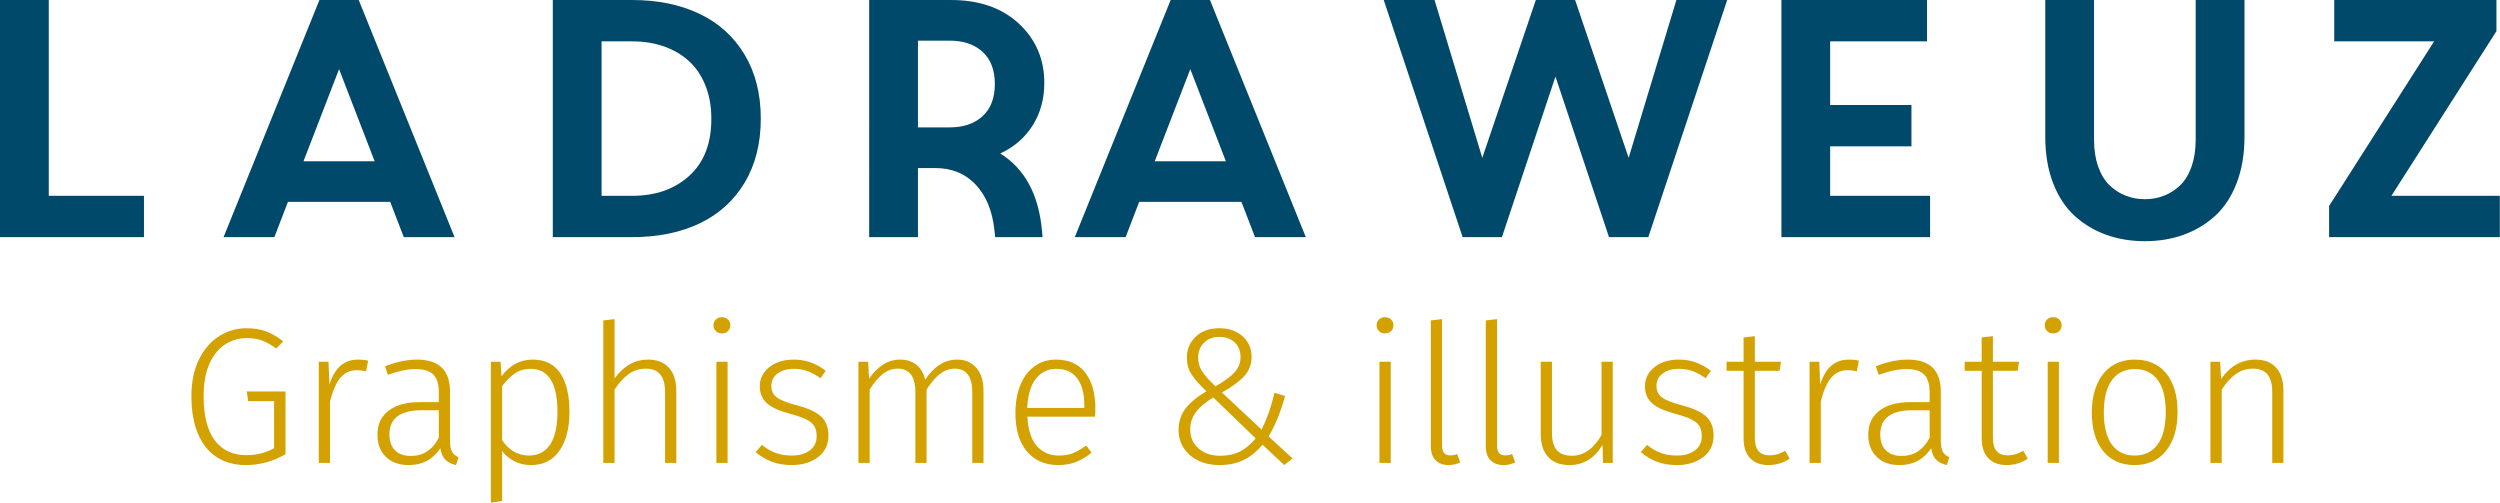 <?xml version="1.0" encoding="utf-8"?>
<!-- Generator: Adobe Illustrator 16.0.0, SVG Export Plug-In . SVG Version: 6.00 Build 0)  -->
<!DOCTYPE svg PUBLIC "-//W3C//DTD SVG 1.1//EN" "http://www.w3.org/Graphics/SVG/1.1/DTD/svg11.dtd">
<svg version="1.1" id="Calque_1" xmlns="http://www.w3.org/2000/svg" xmlns:xlink="http://www.w3.org/1999/xlink" x="0px" y="0px"
	 width="306.104px" height="61.543px" viewBox="0 0 306.104 61.543" enable-background="new 0 0 306.104 61.543"
	 xml:space="preserve">
<g>
	<defs>
		<rect id="SVGID_1_" width="306.104" height="61.543"/>
	</defs>
	<clipPath id="SVGID_2_">
		<use xlink:href="#SVGID_1_"  overflow="visible"/>
	</clipPath>
	<g clip-path="url(#SVGID_2_)">
		<path fill="#01496B" d="M0,29.034V0h5.972v23.975h11.655v5.06H0z"/>
		<path fill="#01496B" d="M49.438,29.034l-1.659-4.313H35.255l-1.659,4.313h-6.223L39.111,0h4.811l11.736,29.034H49.438z
			 M41.517,8.463l-4.356,11.28h8.709L41.517,8.463z"/>
		<path fill="#01496B" d="M93.153,14.517c0,3.029-0.66,5.646-1.98,7.852c-1.321,2.206-3.16,3.865-5.516,4.986
			c-2.358,1.121-5.112,1.68-8.264,1.68h-9.707V0h9.707c3.137,0,5.889,0.566,8.253,1.691c2.364,1.126,4.205,2.793,5.526,4.998
			C92.493,8.896,93.153,11.505,93.153,14.517z M87.098,14.558c0-1.545-0.248-2.932-0.746-4.146
			c-0.499-1.215-1.182-2.213-2.055-2.988c-0.87-0.77-1.89-1.361-3.058-1.761s-2.438-0.599-3.805-0.599h-3.775v18.911h3.775
			c2.833,0,5.152-0.815,6.956-2.446C86.195,19.894,87.098,17.574,87.098,14.558z"/>
		<path fill="#01496B" d="M112.396,20.575v8.459h-5.973V0h9.996c3.483,0,6.264,0.966,8.337,2.894c2.073,1.93,3.11,4.351,3.11,7.27
			c0,1.949-0.473,3.678-1.42,5.186c-0.948,1.504-2.271,2.654-3.971,3.44c2.985,1.867,4.686,4.989,5.102,9.372l0.081,0.873h-5.805
			l-0.084-0.787c-0.248-2.393-1.013-4.268-2.291-5.63c-1.279-1.362-2.935-2.042-4.967-2.042H112.396z M112.396,4.978v10.619h3.899
			c1.686,0,3.027-0.46,4.023-1.381c0.995-0.918,1.492-2.227,1.492-3.931c0-1.7-0.497-3.009-1.492-3.926
			c-0.996-0.921-2.338-1.382-4.023-1.382H112.396z"/>
	</g>
	<g clip-path="url(#SVGID_2_)">
		<path fill="#01496B" d="M153.664,29.034l-1.659-4.313h-12.523l-1.659,4.313h-6.224L143.338,0h4.811l11.736,29.034H153.664z
			 M145.743,8.463l-4.356,11.28h8.71L145.743,8.463z"/>
		<path fill="#01496B" d="M192.858,0l6.556,19.327L205.26,0h6.222l-9.662,29.034h-4.811l-6.556-19.658l-6.555,19.658h-4.811
			L169.426,0h6.222l5.846,19.327L188.049,0H192.858z"/>
	</g>
	<g clip-path="url(#SVGID_2_)">
		<path fill="#01496B" d="M218.118,29.034V0h17.831v5.063h-11.863v7.794h9.955v5.06h-9.955v6.058h12.238v5.06H218.118z"/>
		<path fill="#01496B" d="M267.34,28.753c-1.447,0.518-3.018,0.778-4.721,0.778c-1.7,0-3.27-0.261-4.717-0.778
			s-2.731-1.285-3.856-2.3c-1.13-1.019-2.011-2.356-2.654-4.015c-0.645-1.66-0.966-3.551-0.966-5.68V0h5.972v17.13
			c0,1.231,0.172,2.324,0.51,3.277c0.339,0.954,0.803,1.713,1.391,2.279c0.587,0.57,1.247,0.994,1.98,1.275
			c0.73,0.286,1.513,0.429,2.341,0.429c0.831,0,1.614-0.143,2.344-0.429c0.733-0.281,1.39-0.705,1.981-1.275
			c0.587-0.566,1.048-1.325,1.39-2.279c0.334-0.953,0.506-2.046,0.506-3.277V0h5.977v16.759c0,2.129-0.326,4.02-0.967,5.68
			c-0.644,1.658-1.528,2.996-2.653,4.015C270.066,27.468,268.782,28.235,267.34,28.753z"/>
	</g>
	<g clip-path="url(#SVGID_2_)">
		<path fill="#01496B" d="M285.179,25.218l12.858-20.154h-12.23V0h19.861v3.815l-12.857,20.159h13.273v5.06h-20.905V25.218z"/>
	</g>
	<g clip-path="url(#SVGID_2_)">
		<path fill="#D4A200" d="M32.599,40.581c0.687,0.262,1.378,0.66,2.075,1.215l-0.854,0.881c-0.585-0.439-1.154-0.766-1.706-0.971
			c-0.554-0.203-1.192-0.309-1.92-0.309c-0.917,0-1.773,0.244-2.57,0.732c-0.799,0.49-1.447,1.271-1.945,2.332
			c-0.497,1.068-0.746,2.414-0.746,4.045c0,2.412,0.459,4.223,1.374,5.43c0.917,1.199,2.197,1.793,3.84,1.793
			c1.264,0,2.401-0.277,3.412-0.848v-5.764h-3.176l-0.165-1.182h4.739v7.68c-1.517,0.881-3.143,1.328-4.882,1.328
			c-1.343,0-2.511-0.316-3.508-0.953c-0.995-0.629-1.765-1.574-2.309-2.838c-0.546-1.264-0.82-2.813-0.82-4.646
			c0-1.77,0.316-3.287,0.948-4.541c0.632-1.256,1.461-2.203,2.489-2.83c1.027-0.637,2.126-0.945,3.294-0.945
			C31.103,40.19,31.912,40.321,32.599,40.581z"/>
		<path fill="#D4A200" d="M45.078,44.168l-0.262,1.305c-0.346-0.098-0.709-0.146-1.088-0.146c-0.854,0-1.537,0.309-2.051,0.93
			c-0.514,0.611-0.936,1.58-1.268,2.885v7.543h-1.376V44.292h1.187l0.118,2.771c0.332-1.027,0.784-1.795,1.363-2.291
			c0.575-0.498,1.29-0.742,2.145-0.742C44.336,44.03,44.747,44.071,45.078,44.168z"/>
	</g>
	<g clip-path="url(#SVGID_2_)">
		<path fill="#D4A200" d="M55.351,55.331c0.167,0.285,0.431,0.496,0.795,0.645l-0.308,0.969c-0.568-0.129-1.007-0.35-1.316-0.668
			c-0.308-0.311-0.51-0.783-0.604-1.395c-0.901,1.369-2.189,2.063-3.862,2.063c-1.187,0-2.122-0.334-2.81-1.01
			c-0.687-0.67-1.031-1.566-1.031-2.691c0-1.279,0.455-2.266,1.364-2.959c0.906-0.693,2.168-1.045,3.778-1.045h2.371v-1.205
			c0-0.996-0.223-1.721-0.665-2.17c-0.442-0.447-1.176-0.676-2.203-0.676c-0.948,0-2.071,0.236-3.365,0.709l-0.354-1.043
			c1.39-0.555,2.692-0.824,3.909-0.824c2.703,0,4.053,1.305,4.053,3.93v5.977C55.103,54.581,55.186,55.045,55.351,55.331z
			 M53.729,53.602v-3.367h-2.156c-1.265,0-2.229,0.244-2.893,0.732c-0.663,0.49-0.995,1.225-0.995,2.211
			c0,0.848,0.229,1.508,0.688,1.965c0.458,0.457,1.099,0.684,1.92,0.684C51.809,55.827,52.954,55.086,53.729,53.602z"/>
		<path fill="#D4A200" d="M68.6,45.694c0.751,1.115,1.126,2.689,1.126,4.729c0,1.996-0.408,3.578-1.222,4.752
			c-0.813,1.184-1.979,1.77-3.495,1.77c-0.742,0-1.415-0.154-2.015-0.465c-0.601-0.309-1.106-0.725-1.516-1.246v6.115l-1.376,0.195
			V44.292h1.186l0.118,1.793c0.459-0.645,1.012-1.15,1.66-1.518c0.647-0.357,1.365-0.537,2.156-0.537
			C66.723,44.03,67.85,44.584,68.6,45.694z M67.354,54.434c0.602-0.906,0.901-2.242,0.901-4.012c0-3.506-1.099-5.26-3.294-5.26
			c-0.742,0-1.387,0.188-1.933,0.57c-0.544,0.375-1.063,0.898-1.551,1.566v6.588c0.395,0.596,0.868,1.068,1.42,1.395
			c0.555,0.334,1.17,0.496,1.85,0.496C65.885,55.778,66.755,55.331,67.354,54.434z"/>
		<path fill="#D4A200" d="M81.906,45.032c0.602,0.67,0.901,1.6,0.901,2.789v8.863h-1.374v-8.676c0-1.916-0.783-2.869-2.349-2.869
			c-0.789,0-1.487,0.219-2.098,0.652c-0.607,0.432-1.188,1.066-1.74,1.906v8.986h-1.376V39.235l1.376-0.162v7.271
			c1.104-1.541,2.473-2.314,4.099-2.314C80.453,44.03,81.305,44.364,81.906,45.032z"/>
		<path fill="#D4A200" d="M89.137,39.122c0.189,0.188,0.285,0.424,0.285,0.709s-0.096,0.521-0.285,0.709
			c-0.19,0.188-0.442,0.285-0.759,0.285c-0.3,0-0.544-0.098-0.733-0.285s-0.286-0.424-0.286-0.709s0.097-0.521,0.286-0.709
			s0.434-0.285,0.733-0.285C88.694,38.836,88.946,38.934,89.137,39.122z M89.089,56.684h-1.375V44.292h1.375V56.684z"/>
		<path fill="#D4A200" d="M99.257,44.372c0.63,0.229,1.247,0.57,1.847,1.027l-0.639,0.906c-0.57-0.4-1.106-0.686-1.612-0.873
			c-0.505-0.18-1.06-0.27-1.659-0.27c-0.821,0-1.485,0.188-1.991,0.57c-0.505,0.375-0.758,0.881-0.758,1.518
			c0,0.604,0.218,1.068,0.652,1.395c0.434,0.334,1.221,0.652,2.358,0.953c1.406,0.359,2.421,0.816,3.045,1.369
			c0.624,0.555,0.936,1.346,0.936,2.373c0,1.109-0.426,1.982-1.28,2.635c-0.852,0.643-1.918,0.969-3.198,0.969
			c-0.947,0-1.777-0.139-2.488-0.416c-0.712-0.277-1.359-0.668-1.945-1.174l0.761-0.881c0.553,0.449,1.117,0.775,1.694,0.988
			c0.576,0.211,1.227,0.316,1.954,0.316c0.917,0,1.655-0.203,2.216-0.627c0.561-0.416,0.842-0.994,0.842-1.736
			c0-0.506-0.096-0.922-0.285-1.24c-0.189-0.309-0.514-0.586-0.971-0.814c-0.458-0.229-1.131-0.465-2.016-0.701
			c-1.311-0.344-2.254-0.775-2.831-1.297s-0.864-1.223-0.864-2.088c0-0.619,0.182-1.174,0.544-1.67
			c0.363-0.498,0.856-0.889,1.482-1.166c0.623-0.27,1.322-0.408,2.097-0.408C97.919,44.03,98.623,44.143,99.257,44.372z"/>
		<path fill="#D4A200" d="M119.555,45.049c0.576,0.676,0.866,1.598,0.866,2.771v8.863h-1.376v-8.676
			c0-0.979-0.186-1.703-0.557-2.168s-0.889-0.701-1.554-0.701c-0.694,0-1.318,0.219-1.871,0.668
			c-0.554,0.439-1.09,1.068-1.612,1.891v8.986h-1.373v-8.676c0-0.979-0.186-1.703-0.557-2.168c-0.373-0.465-0.889-0.701-1.554-0.701
			c-0.711,0-1.343,0.219-1.896,0.668c-0.555,0.439-1.082,1.068-1.588,1.891v8.986h-1.376V44.292h1.187l0.118,2.078
			c0.489-0.727,1.054-1.297,1.694-1.713c0.64-0.424,1.347-0.627,2.121-0.627c0.789,0,1.449,0.211,1.979,0.637
			c0.528,0.424,0.889,1.035,1.078,1.826c1.091-1.648,2.394-2.463,3.91-2.463C118.192,44.03,118.978,44.364,119.555,45.049z"/>
		<path fill="#D4A200" d="M134.069,51.016h-8.271c0.079,1.615,0.463,2.805,1.149,3.588s1.592,1.174,2.713,1.174
			c0.648,0,1.221-0.098,1.719-0.293c0.497-0.195,1.039-0.514,1.624-0.938l0.641,0.881c-0.618,0.506-1.25,0.881-1.898,1.133
			c-0.647,0.254-1.365,0.383-2.156,0.383c-1.643,0-2.931-0.563-3.862-1.688c-0.932-1.117-1.398-2.674-1.398-4.664
			c0-1.313,0.202-2.461,0.605-3.447c0.401-0.988,0.979-1.754,1.729-2.301c0.75-0.545,1.624-0.814,2.619-0.814
			c1.58,0,2.78,0.529,3.604,1.598c0.819,1.068,1.231,2.527,1.231,4.395C134.116,50.374,134.1,50.7,134.069,51.016z M132.765,49.598
			c0-1.395-0.287-2.479-0.864-3.262c-0.577-0.781-1.433-1.174-2.572-1.174c-1.011,0-1.837,0.4-2.477,1.182
			c-0.64,0.791-0.999,1.998-1.078,3.605h6.991V49.598z"/>
		<path fill="#D4A200" d="M152.141,41.168c0.736,0.66,1.104,1.5,1.104,2.527c0,0.896-0.296,1.68-0.889,2.348
			c-0.594,0.66-1.505,1.328-2.738,2.014l4.857,4.549c0.695-1.426,1.217-2.926,1.565-4.508l1.303,0.383
			c-0.506,1.9-1.176,3.547-2.014,4.957l2.939,2.699l-1.02,0.807l-2.653-2.486c-0.682,0.799-1.443,1.418-2.287,1.844
			c-0.847,0.432-1.854,0.643-3.023,0.643c-0.932,0-1.777-0.178-2.535-0.537c-0.759-0.352-1.355-0.857-1.79-1.518
			c-0.435-0.652-0.652-1.41-0.652-2.258c0-1.012,0.285-1.883,0.854-2.625c0.568-0.734,1.423-1.428,2.56-2.096
			c-0.87-0.814-1.485-1.516-1.849-2.096c-0.364-0.578-0.546-1.256-0.546-2.029c0-1.035,0.364-1.9,1.09-2.576
			c0.729-0.686,1.692-1.02,2.893-1.02C150.462,40.19,151.407,40.516,152.141,41.168z M146.43,50.463
			c-0.467,0.619-0.699,1.328-0.699,2.119c0,0.963,0.345,1.744,1.031,2.332c0.688,0.596,1.567,0.889,2.642,0.889
			c0.948,0,1.762-0.18,2.442-0.529c0.679-0.359,1.311-0.889,1.896-1.6l-5.189-5.006C147.604,49.239,146.896,49.834,146.43,50.463z
			 M147.414,41.975c-0.475,0.48-0.711,1.076-0.711,1.793c0,0.596,0.145,1.143,0.438,1.623c0.292,0.48,0.849,1.117,1.672,1.908
			c1.058-0.588,1.837-1.15,2.334-1.695c0.497-0.547,0.746-1.166,0.746-1.859c0-0.775-0.24-1.387-0.724-1.826
			c-0.481-0.441-1.101-0.67-1.859-0.67C148.519,41.249,147.887,41.495,147.414,41.975z"/>
		<path fill="#D4A200" d="M170.331,39.122c0.188,0.188,0.285,0.424,0.285,0.709s-0.098,0.521-0.285,0.709
			c-0.191,0.188-0.444,0.285-0.758,0.285c-0.302,0-0.547-0.098-0.734-0.285c-0.191-0.188-0.285-0.424-0.285-0.709
			s0.094-0.521,0.285-0.709c0.188-0.188,0.433-0.285,0.734-0.285C169.887,38.836,170.14,38.934,170.331,39.122z M170.282,56.684
			h-1.378V44.292h1.378V56.684z"/>
		<path fill="#D4A200" d="M175.77,56.35c-0.388-0.393-0.579-0.979-0.579-1.754V39.235l1.374-0.162v15.475
			c0,0.807,0.33,1.207,0.994,1.207c0.331,0,0.616-0.049,0.853-0.164l0.383,1.02c-0.444,0.221-0.921,0.334-1.427,0.334
			C176.69,56.944,176.156,56.741,175.77,56.35z"/>
		<path fill="#D4A200" d="M182.5,56.35c-0.388-0.393-0.583-0.979-0.583-1.754V39.235l1.378-0.162v15.475
			c0,0.807,0.33,1.207,0.995,1.207c0.334,0,0.615-0.049,0.855-0.164l0.375,1.02c-0.44,0.221-0.913,0.334-1.418,0.334
			C183.421,56.944,182.888,56.741,182.5,56.35z"/>
		<path fill="#D4A200" d="M197.466,56.684h-1.183l-0.073-2.211c-0.979,1.648-2.332,2.471-4.053,2.471
			c-1.121,0-1.989-0.326-2.593-0.986c-0.611-0.652-0.913-1.59-0.913-2.805v-8.861h1.374v8.715c0,0.963,0.2,1.672,0.604,2.119
			c0.403,0.457,1.015,0.678,1.839,0.678c1.435,0,2.646-0.84,3.624-2.535v-8.977h1.374V56.684z"/>
		<path fill="#D4A200" d="M207.633,44.372c0.632,0.229,1.247,0.57,1.851,1.027l-0.64,0.906c-0.571-0.4-1.105-0.686-1.61-0.873
			c-0.506-0.18-1.061-0.27-1.663-0.27c-0.82,0-1.484,0.188-1.99,0.57c-0.505,0.375-0.758,0.881-0.758,1.518
			c0,0.604,0.22,1.068,0.652,1.395c0.432,0.334,1.223,0.652,2.356,0.953c1.41,0.359,2.421,0.816,3.049,1.369
			c0.62,0.555,0.934,1.346,0.934,2.373c0,1.109-0.428,1.982-1.28,2.635c-0.852,0.643-1.92,0.969-3.2,0.969
			c-0.945,0-1.777-0.139-2.486-0.416s-1.361-0.668-1.944-1.174l0.762-0.881c0.551,0.449,1.117,0.775,1.692,0.988
			c0.574,0.211,1.227,0.316,1.952,0.316c0.922,0,1.655-0.203,2.218-0.627c0.563-0.416,0.84-0.994,0.84-1.736
			c0-0.506-0.094-0.922-0.285-1.24c-0.188-0.309-0.514-0.586-0.971-0.814c-0.456-0.229-1.129-0.465-2.014-0.701
			c-1.313-0.344-2.254-0.775-2.829-1.297c-0.579-0.521-0.864-1.223-0.864-2.088c0-0.619,0.18-1.174,0.542-1.67
			c0.363-0.498,0.856-0.889,1.48-1.166c0.628-0.27,1.324-0.408,2.1-0.408C206.296,44.03,207.001,44.143,207.633,44.372z"/>
		<path fill="#D4A200" d="M219.129,56.163c-0.791,0.521-1.659,0.781-2.609,0.781c-0.945,0-1.688-0.285-2.226-0.84
			c-0.538-0.563-0.808-1.377-0.808-2.43v-8.275h-2.087v-1.107h2.087v-2.969l1.378-0.164v3.133h3.196l-0.163,1.107h-3.033v8.203
			c0,0.725,0.147,1.264,0.449,1.623c0.301,0.357,0.758,0.529,1.373,0.529c0.648,0,1.28-0.188,1.896-0.563L219.129,56.163z"/>
		<path fill="#D4A200" d="M227.608,44.168l-0.261,1.305c-0.343-0.098-0.71-0.146-1.085-0.146c-0.855,0-1.541,0.309-2.055,0.93
			c-0.514,0.611-0.934,1.58-1.264,2.885v7.543h-1.378V44.292h1.187l0.118,2.771c0.334-1.027,0.783-1.795,1.361-2.291
			c0.579-0.498,1.293-0.742,2.145-0.742C226.866,44.03,227.282,44.071,227.608,44.168z"/>
	</g>
	<g clip-path="url(#SVGID_2_)">
		<path fill="#D4A200" d="M237.89,55.331c0.163,0.285,0.428,0.496,0.791,0.645l-0.306,0.969c-0.566-0.129-1.007-0.35-1.317-0.668
			c-0.31-0.311-0.509-0.783-0.603-1.395c-0.901,1.369-2.189,2.063-3.865,2.063c-1.182,0-2.12-0.334-2.805-1.01
			c-0.688-0.67-1.035-1.566-1.035-2.691c0-1.279,0.456-2.266,1.365-2.959s2.169-1.045,3.779-1.045h2.373v-1.205
			c0-0.996-0.225-1.721-0.669-2.17c-0.44-0.447-1.174-0.676-2.201-0.676c-0.946,0-2.071,0.236-3.367,0.709l-0.351-1.043
			c1.386-0.555,2.69-0.824,3.905-0.824c2.707,0,4.052,1.305,4.052,3.93v5.977C237.637,54.581,237.723,55.045,237.89,55.331z
			 M236.268,53.602v-3.367h-2.161c-1.264,0-2.226,0.244-2.891,0.732c-0.664,0.49-0.994,1.225-0.994,2.211
			c0,0.848,0.228,1.508,0.688,1.965c0.457,0.457,1.097,0.684,1.916,0.684C234.343,55.827,235.492,55.086,236.268,53.602z"/>
		<path fill="#D4A200" d="M248.281,56.163c-0.791,0.521-1.659,0.781-2.605,0.781c-0.949,0-1.695-0.285-2.229-0.84
			c-0.538-0.563-0.808-1.377-0.808-2.43v-8.275h-2.083v-1.107h2.083v-2.969l1.374-0.164v3.133h3.204l-0.171,1.107h-3.033v8.203
			c0,0.725,0.151,1.264,0.452,1.623c0.298,0.357,0.759,0.529,1.374,0.529c0.648,0,1.28-0.188,1.896-0.563L248.281,56.163z"/>
		<path fill="#D4A200" d="M252.142,39.122c0.191,0.188,0.285,0.424,0.285,0.709s-0.094,0.521-0.285,0.709
			c-0.188,0.188-0.44,0.285-0.758,0.285c-0.298,0-0.543-0.098-0.734-0.285c-0.188-0.188-0.285-0.424-0.285-0.709
			s0.098-0.521,0.285-0.709c0.191-0.188,0.437-0.285,0.734-0.285C251.701,38.836,251.954,38.934,252.142,39.122z M252.097,56.684
			h-1.374V44.292h1.374V56.684z"/>
		<path fill="#D4A200" d="M265.236,45.717c0.925,1.133,1.386,2.707,1.386,4.729c0,2.006-0.469,3.596-1.411,4.754
			c-0.938,1.166-2.222,1.744-3.848,1.744c-1.647,0-2.928-0.57-3.853-1.719c-0.926-1.143-1.386-2.725-1.386-4.73
			c0-1.313,0.216-2.453,0.64-3.432c0.424-0.986,1.035-1.736,1.826-2.26c0.791-0.512,1.721-0.773,2.797-0.773
			C263.026,44.03,264.314,44.592,265.236,45.717z M258.591,46.542c-0.664,0.896-0.995,2.217-0.995,3.953
			c0,1.721,0.326,3.033,0.983,3.939c0.656,0.896,1.585,1.344,2.784,1.344c1.198,0,2.136-0.447,2.809-1.344
			c0.673-0.906,1.007-2.234,1.007-3.988c0-1.721-0.326-3.023-0.986-3.922c-0.652-0.889-1.59-1.336-2.805-1.336
			C260.185,45.188,259.251,45.635,258.591,46.542z"/>
		<path fill="#D4A200" d="M278.697,45.024c0.595,0.66,0.889,1.59,0.889,2.797v8.863h-1.37v-8.676c0-0.994-0.199-1.721-0.595-2.186
			c-0.396-0.455-0.979-0.684-1.753-0.684c-0.791,0-1.492,0.219-2.1,0.652c-0.607,0.432-1.187,1.066-1.741,1.906v8.986h-1.378V44.292
			h1.19l0.114,2.104c1.125-1.582,2.512-2.365,4.175-2.365C277.25,44.03,278.105,44.356,278.697,45.024z"/>
	</g>
</g>
</svg>
